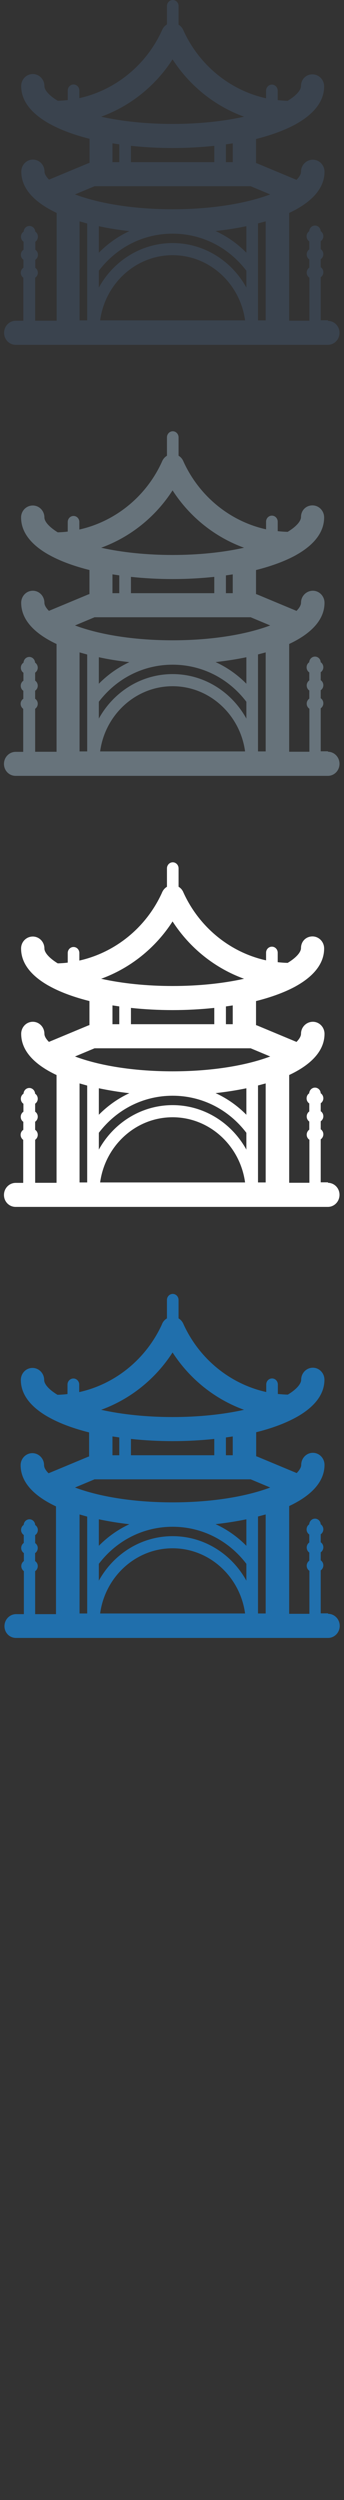 <svg width="32" height="232" viewBox="0 0 32 232" xmlns="http://www.w3.org/2000/svg"><rect x="0" y="0" width="32" height="232" fill="#333333" stroke="none"/><g fill="none"><path d="M30.517 149.72h-.683v-3.99c.147-.1.244-.272.244-.467s-.097-.366-.244-.467v-.742c.147-.1.244-.27.244-.466s-.097-.367-.244-.467v-.74c.147-.1.244-.27.244-.46s-.098-.37-.247-.47c-.01-.29-.25-.52-.53-.52-.29 0-.52.24-.54.53-.15.1-.24.27-.24.47 0 .2.1.37.25.47v.74c-.14.1-.24.27-.24.47s.1.37.24.47v.75c-.14.1-.24.27-.24.47s.1.37.25.47v3.99H26.9v-10c2.01-.94 3.287-2.22 3.287-3.82 0-.62-.487-1.12-1.085-1.12s-1.082.5-1.082 1.12c0 .21-.14.47-.42.76l-3.65-1.52-.12-.04v-2.23c1.385-.344 2.626-.793 3.636-1.34l.218-.12c1.546-.89 2.496-2.032 2.496-3.413 0-.614-.483-1.114-1.08-1.114s-1.084.5-1.084 1.116c0 .36-.395.87-1.24 1.38-.313-.004-.62-.03-.93-.06v-.88c0-.31-.24-.56-.54-.56-.3 0-.54.25-.54.56v.7c-3.327-.736-6.207-3.04-7.69-6.28-.09-.228-.248-.426-.467-.555v-1.71c0-.305-.24-.56-.54-.56-.3 0-.54.255-.54.56v1.71c-.23.136-.4.346-.48.59-1.49 3.225-4.36 5.52-7.68 6.252v-.703c0-.31-.25-.56-.54-.56-.3 0-.55.25-.55.56v.885c-.31.04-.62.06-.93.07-.85-.514-1.24-1.015-1.24-1.375 0-.62-.49-1.12-1.09-1.12s-1.08.5-1.08 1.115c0 1.38.95 2.52 2.5 3.41l.22.12c1.01.55 2.25.992 3.63 1.34v2.23l-.12.04-3.65 1.52c-.29-.28-.42-.54-.42-.75 0-.616-.49-1.116-1.09-1.116s-1.09.5-1.09 1.12c0 1.6 1.28 2.88 3.29 3.82v10H3.27v-3.99c.145-.1.242-.27.242-.468s-.1-.366-.246-.467v-.74c.148-.1.245-.27.245-.47s-.1-.36-.24-.46v-.74c.15-.1.25-.274.25-.47s-.1-.368-.25-.468c-.01-.3-.25-.53-.53-.53-.29 0-.52.23-.54.524-.15.1-.24.27-.24.47 0 .19.1.362.25.462v.74c-.14.1-.24.274-.24.47s.1.37.25.47v.74c-.14.1-.24.27-.24.466s.1.37.24.47v3.99H1.5c-.6 0-1.085.5-1.085 1.116S.89 152 1.49 152h29.03c.597 0 1.082-.5 1.082-1.12s-.486-1.118-1.085-1.118zm-8.867-14.673h-.635v-1.65l.635-.095v1.745zm-9.47-1.514c1.263.135 2.57.204 3.876.204 1.305 0 2.612-.07 3.877-.204v1.514H12.18v-1.514zm3.876-8.02c1.604 2.482 3.954 4.342 6.647 5.317-1.967.437-4.25.672-6.647.672s-4.68-.235-6.647-.672c2.69-.975 5.04-2.835 6.64-5.316zm-4.96 7.885v1.65h-.634V133.3l.635.096zm-2.302 3.884H23.32l1.816.76-.22.08c-2.35.837-5.497 1.298-8.86 1.298-3.363 0-6.51-.46-8.86-1.298l-.22-.08 1.817-.76zm3.266 4.154c-1.057.485-2.026 1.164-2.866 2.015v-2.46c.913.19 1.875.35 2.866.46zm-2.866 3.687c1.67-2.187 4.16-3.44 6.862-3.44 2.703 0 5.193 1.252 6.862 3.44v1.563c-1.36-2.464-3.925-4.13-6.862-4.13-2.938 0-5.504 1.666-6.862 4.13v-1.563zm13.724-1.672c-.84-.85-1.81-1.53-2.866-2.01.99-.11 1.953-.26 2.866-.45v2.47zm-15.52-2.91l.713.2v8.99H7.4v-9.18zm1.916 9.19c.464-3.41 3.31-6.05 6.742-6.05s6.278 2.64 6.742 6.05H9.315zm14.686-9l.714-.19v9.19H24v-8.99z" fill="#206FAC"/><path d="M30.517 109.72h-.683v-3.99c.147-.1.244-.272.244-.467s-.097-.366-.244-.467v-.742c.147-.1.244-.27.244-.466s-.097-.367-.244-.467v-.74c.147-.1.244-.27.244-.46s-.098-.37-.247-.47c-.01-.29-.25-.52-.53-.52-.29 0-.52.24-.54.53-.15.1-.24.27-.24.47 0 .2.1.37.25.47v.74c-.14.1-.24.27-.24.47s.1.37.24.47v.75c-.14.1-.24.27-.24.47s.1.37.25.47v3.99H26.9v-10c2.01-.94 3.287-2.22 3.287-3.82 0-.62-.487-1.12-1.085-1.12s-1.1.49-1.1 1.11c0 .21-.135.47-.42.76l-3.646-1.52-.12-.04V92.9c1.385-.348 2.626-.797 3.636-1.34l.21-.12c1.54-.89 2.49-2.038 2.49-3.42 0-.62-.488-1.12-1.086-1.12S28 87.36 28 87.98c0 .36-.394.862-1.24 1.376-.312-.008-.62-.03-.927-.065v-.88c0-.31-.242-.56-.54-.56-.3 0-.542.25-.542.56v.71c-3.32-.73-6.2-3.04-7.68-6.28-.09-.23-.24-.42-.46-.55v-1.71c0-.3-.24-.56-.54-.56-.3 0-.54.26-.54.56v1.71c-.23.14-.39.35-.48.59-1.48 3.23-4.36 5.52-7.67 6.26v-.7c0-.31-.24-.56-.54-.56-.3 0-.54.25-.54.56v.89c-.3.04-.61.06-.93.07-.84-.52-1.24-1.02-1.24-1.38 0-.61-.48-1.11-1.08-1.11s-1.09.49-1.09 1.11c0 1.385.95 2.525 2.5 3.417l.22.12c1.01.547 2.26.995 3.64 1.34v2.23l-.12.04-3.65 1.52c-.28-.28-.42-.54-.42-.75 0-.617-.48-1.117-1.08-1.117s-1.08.5-1.08 1.12c0 1.603 1.28 2.88 3.29 3.823v10H3.27v-3.99c.145-.1.242-.27.242-.465s-.097-.364-.244-.465v-.746c.147-.1.244-.27.244-.465s-.097-.37-.244-.47v-.74c.147-.1.244-.27.244-.46s-.098-.37-.247-.47c-.018-.29-.25-.53-.538-.53-.288 0-.52.23-.538.53-.15.1-.25.27-.25.47 0 .194.09.366.24.466v.74c-.15.1-.25.275-.25.47s.09.366.24.466v.74c-.15.1-.25.27-.25.466s.1.37.24.47v3.99h-.7c-.6 0-1.09.5-1.09 1.12S.85 112 1.45 112H30.5c.6 0 1.082-.5 1.082-1.12s-.484-1.115-1.083-1.115zM21.65 95.047h-.635v-1.65l.635-.095v1.745zm-9.47-1.514c1.263.135 2.57.204 3.876.204 1.305 0 2.612-.07 3.877-.204v1.514H12.18v-1.514zm3.876-8.02c1.604 2.482 3.954 4.342 6.647 5.317-1.967.437-4.25.672-6.647.672s-4.68-.235-6.647-.672c2.69-.975 5.04-2.835 6.64-5.316zm-4.96 7.885v1.65h-.634V93.3l.635.096zm-2.302 3.884H23.32l1.816.76-.22.08c-2.35.837-5.497 1.298-8.86 1.298-3.363 0-6.51-.46-8.86-1.298l-.22-.08 1.817-.76zm3.266 4.154c-1.057.485-2.026 1.164-2.866 2.015v-2.46c.913.19 1.875.35 2.866.46zm-2.866 3.687c1.67-2.187 4.16-3.44 6.862-3.44 2.703 0 5.193 1.252 6.862 3.44v1.563c-1.36-2.464-3.925-4.13-6.862-4.13-2.938 0-5.504 1.666-6.862 4.13v-1.563zm13.724-1.672c-.84-.85-1.81-1.53-2.866-2.01.99-.11 1.953-.26 2.866-.45v2.47zm-15.52-2.91l.713.2v8.99H7.4v-9.18zm1.916 9.19c.464-3.41 3.31-6.05 6.742-6.05s6.278 2.64 6.742 6.05H9.315zm14.686-9l.714-.19v9.19H24v-8.99z" fill="#fff"/><path d="M30.517 69.72h-.683v-3.99c.147-.1.244-.272.244-.467s-.097-.366-.244-.467v-.742c.147-.1.244-.27.244-.466s-.097-.367-.244-.467v-.74c.147-.1.244-.27.244-.46s-.098-.37-.247-.47c-.01-.29-.25-.52-.53-.52-.29 0-.52.24-.54.53-.15.1-.24.27-.24.47 0 .2.1.37.25.47v.74c-.14.1-.24.27-.24.47s.1.37.24.47v.75c-.14.1-.24.27-.24.47s.1.37.25.47v3.99H26.9v-10c2.01-.94 3.287-2.22 3.287-3.82 0-.62-.487-1.12-1.085-1.12s-1.1.49-1.1 1.11c0 .21-.135.47-.42.76l-3.646-1.52-.12-.04V52.9c1.385-.348 2.626-.797 3.636-1.34l.21-.12c1.54-.89 2.49-2.038 2.49-3.42 0-.62-.488-1.12-1.086-1.12S28 47.36 28 47.98c0 .36-.394.862-1.24 1.376-.312-.008-.62-.03-.927-.065v-.88c0-.31-.242-.56-.54-.56-.3 0-.542.25-.542.56v.71c-3.32-.73-6.2-3.04-7.68-6.28-.09-.23-.24-.42-.46-.55v-1.71c0-.3-.24-.56-.54-.56-.3 0-.54.26-.54.56v1.71c-.23.14-.39.35-.48.59-1.48 3.23-4.36 5.52-7.67 6.26v-.7c0-.31-.24-.56-.54-.56-.3 0-.54.25-.54.56v.89c-.3.04-.61.06-.93.07-.84-.52-1.24-1.02-1.24-1.38 0-.61-.48-1.11-1.08-1.11s-1.09.49-1.09 1.11c0 1.385.95 2.525 2.5 3.417l.22.12c1.01.547 2.26.995 3.64 1.34v2.23l-.12.04-3.65 1.52c-.28-.28-.42-.54-.42-.75 0-.617-.48-1.117-1.08-1.117s-1.08.5-1.08 1.12c0 1.603 1.28 2.88 3.29 3.823v10H3.27v-3.99c.145-.1.242-.27.242-.465s-.097-.364-.244-.465v-.746c.147-.1.244-.27.244-.465s-.097-.37-.244-.47v-.74c.147-.1.244-.27.244-.46s-.098-.37-.247-.47c-.018-.29-.25-.53-.538-.53-.288 0-.52.23-.538.53-.15.1-.25.27-.25.47 0 .194.09.366.24.466v.74c-.15.1-.25.275-.25.47s.09.366.24.466v.74c-.15.1-.25.27-.25.466s.1.37.24.47v3.99h-.7c-.6 0-1.09.5-1.09 1.12S.85 72 1.45 72H30.5c.6 0 1.082-.5 1.082-1.118s-.484-1.12-1.083-1.12zM21.65 55.047h-.635v-1.65l.635-.095v1.745zm-9.47-1.514c1.263.135 2.57.204 3.876.204 1.305 0 2.612-.07 3.877-.204v1.514H12.18v-1.514zm3.876-8.02c1.604 2.482 3.954 4.342 6.647 5.317-1.967.437-4.25.672-6.647.672s-4.68-.235-6.647-.672c2.69-.975 5.04-2.835 6.64-5.316zm-4.96 7.885v1.65h-.634V53.3l.635.096zm-2.302 3.884H23.32l1.816.76-.22.08c-2.35.837-5.497 1.298-8.86 1.298-3.363 0-6.51-.46-8.86-1.298l-.22-.08 1.817-.76zm3.266 4.154c-1.057.485-2.026 1.164-2.866 2.015v-2.46c.913.2 1.875.35 2.866.46zm-2.866 3.687c1.67-2.187 4.16-3.44 6.862-3.44 2.703 0 5.193 1.252 6.862 3.44v1.563c-1.36-2.464-3.925-4.13-6.862-4.13-2.938 0-5.504 1.666-6.862 4.13v-1.563zm13.724-1.672c-.84-.85-1.81-1.53-2.866-2.01.99-.11 1.953-.26 2.866-.45v2.47zm-15.52-2.91l.713.2v8.99H7.4v-9.19zm1.916 9.19c.464-3.41 3.31-6.05 6.742-6.05s6.278 2.64 6.742 6.05H9.315zm14.686-9l.714-.19v9.19H24v-9z" fill="#67737B"/><path d="M30.517 29.72h-.683v-3.99c.147-.1.244-.272.244-.467s-.097-.366-.244-.467v-.742c.147-.1.244-.27.244-.466s-.097-.367-.244-.467v-.74c.147-.1.244-.27.244-.46s-.098-.37-.247-.47c-.01-.29-.25-.52-.53-.52-.29 0-.52.24-.54.53-.15.1-.24.27-.24.47 0 .2.1.37.25.47v.74c-.14.1-.24.27-.24.47s.1.37.24.47v.75c-.14.1-.24.27-.24.47s.1.37.25.47v3.99H26.9v-10c2.01-.94 3.287-2.22 3.287-3.82 0-.62-.487-1.12-1.085-1.12s-1.1.49-1.1 1.11c0 .21-.135.47-.42.76l-3.646-1.52-.12-.04V12.9c1.385-.348 2.626-.797 3.636-1.34l.21-.12c1.54-.89 2.49-2.038 2.49-3.42 0-.62-.488-1.12-1.086-1.12S28 7.36 28 7.98c0 .36-.394.862-1.24 1.376-.312-.008-.62-.03-.927-.065v-.88c0-.3-.242-.56-.54-.56-.3 0-.542.26-.542.56v.71c-3.32-.73-6.2-3.04-7.68-6.28-.09-.22-.24-.42-.46-.55V.56c0-.308-.24-.56-.54-.56-.3 0-.54.252-.54.56v1.706c-.23.136-.39.346-.48.588-1.48 3.228-4.36 5.52-7.67 6.255V8.4c0-.308-.24-.56-.54-.56-.3 0-.54.252-.54.56v.886c-.3.036-.61.057-.93.065-.85-.51-1.24-1.01-1.24-1.37 0-.61-.48-1.11-1.08-1.11s-1.08.5-1.08 1.12c0 1.38.95 2.52 2.5 3.42l.22.12c1.01.55 2.25 1 3.64 1.35v2.23l-.12.04-3.65 1.52c-.28-.28-.42-.54-.42-.75 0-.61-.48-1.11-1.08-1.11s-1.08.5-1.08 1.12c0 1.61 1.28 2.88 3.29 3.83v10h-2v-3.99c.15-.1.25-.27.25-.46s-.09-.36-.24-.46v-.74c.15-.1.25-.27.25-.466s-.098-.37-.245-.47v-.74c.145-.1.24-.27.24-.47s-.096-.37-.245-.47c-.02-.29-.25-.526-.54-.526-.29 0-.52.23-.54.524-.15.1-.25.275-.25.47 0 .196.09.368.24.468v.74c-.15.1-.25.273-.25.47s.09.364.24.464v.74c-.15.1-.25.27-.25.464s.1.365.24.465v3.99h-.7c-.6 0-1.09.5-1.09 1.12S.863 32 1.457 32H30.5c.6 0 1.082-.5 1.082-1.113s-.484-1.11-1.083-1.11zM21.65 15.047h-.635v-1.65l.635-.095v1.745zm-9.47-1.514c1.263.135 2.57.204 3.876.204 1.305 0 2.612-.07 3.877-.204v1.514H12.18v-1.514zm3.876-8.02c1.604 2.482 3.954 4.342 6.647 5.317-1.967.437-4.25.672-6.647.672s-4.68-.235-6.647-.672c2.69-.975 5.04-2.835 6.64-5.316zm-4.96 7.885v1.65h-.634V13.3l.635.096zm-2.302 3.884H23.32l1.816.76-.22.08c-2.35.837-5.497 1.298-8.86 1.298-3.363 0-6.51-.46-8.86-1.298l-.22-.08 1.817-.76zm3.266 4.154c-1.057.485-2.026 1.164-2.866 2.015v-2.46c.913.2 1.875.35 2.866.46zm-2.866 3.687c1.67-2.187 4.16-3.44 6.862-3.44 2.703 0 5.193 1.252 6.862 3.44v1.563c-1.36-2.464-3.925-4.13-6.862-4.13-2.938 0-5.504 1.666-6.862 4.13v-1.563zm13.724-1.672c-.84-.85-1.81-1.53-2.866-2.01.99-.11 1.953-.26 2.866-.45v2.47zm-15.52-2.91l.713.2v8.99H7.4v-9.19zm1.916 9.19c.464-3.41 3.31-6.05 6.742-6.05s6.278 2.64 6.742 6.05H9.315zm14.686-9l.714-.19v9.19H24v-9z" fill="#3A434E"/></g></svg>